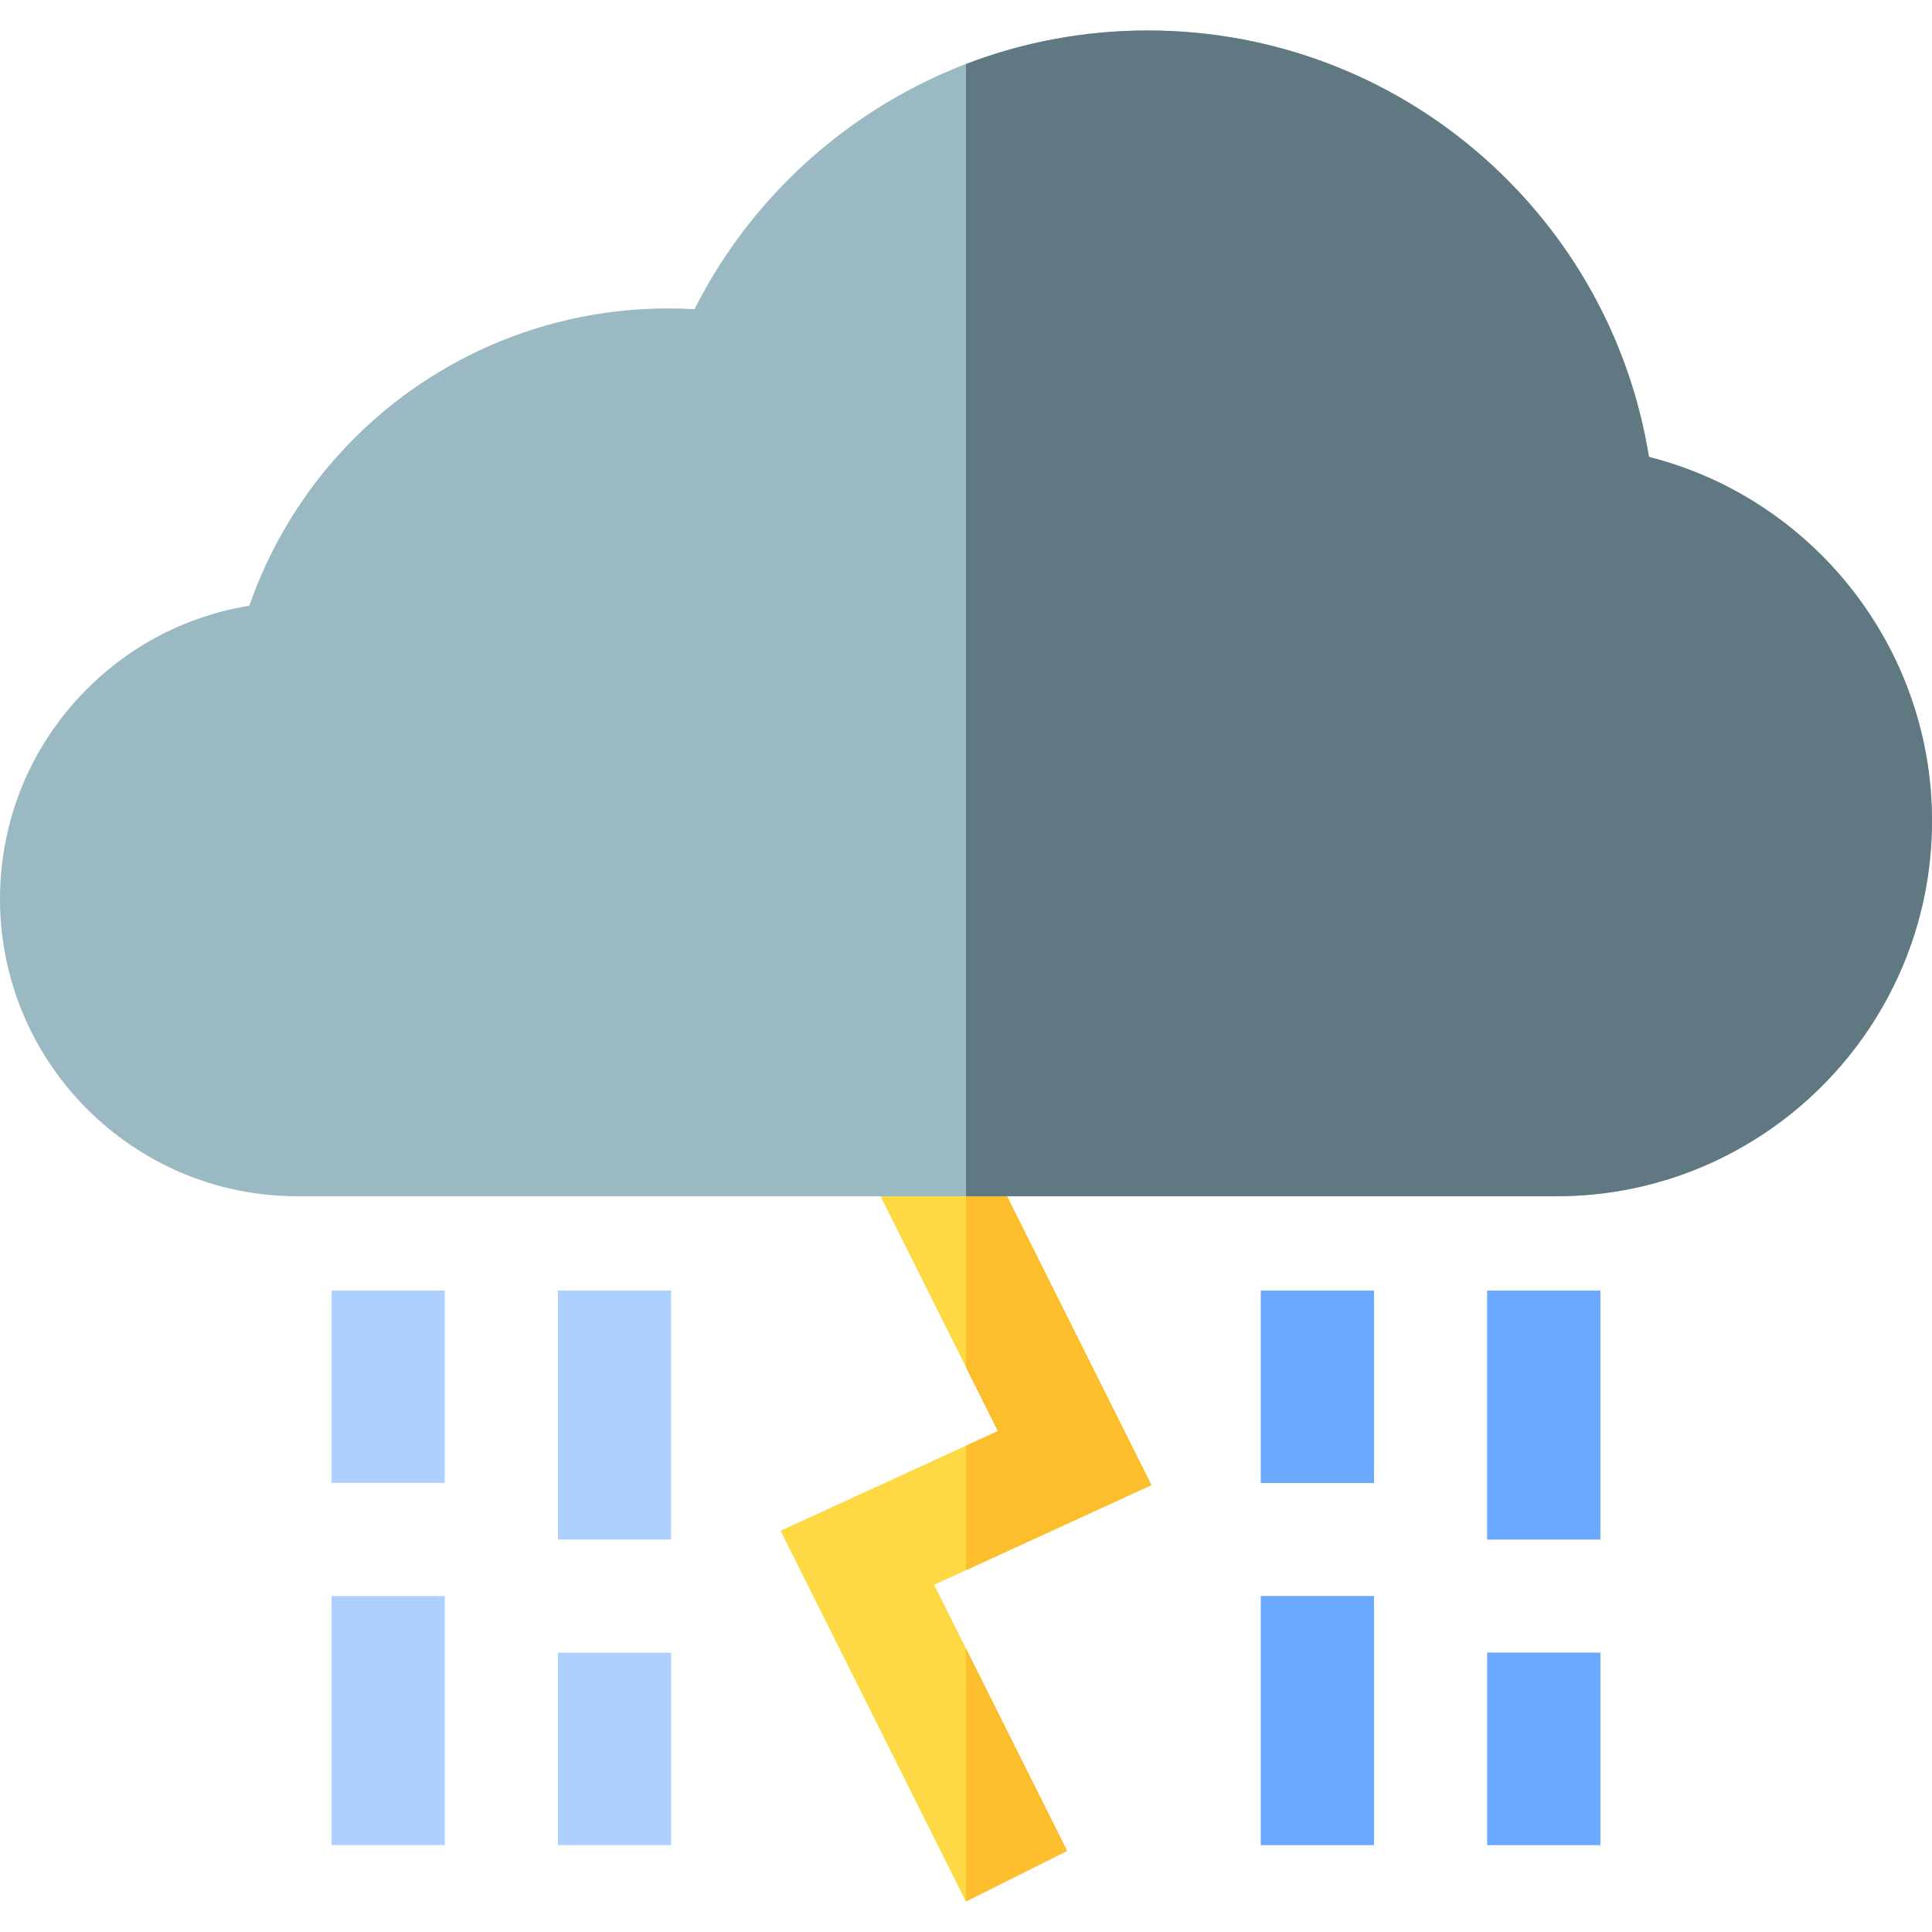 <svg id="Layer_1" enable-background="new 0 0 512.177 512.177" height="512" viewBox="0 0 512.177 512.177" width="512" xmlns="http://www.w3.org/2000/svg"><g><g><path d="m256.064 504.096-49.135-98.286 57.614-26.434-35.265-70.54 26.834-13.415 49.136 98.286-57.614 26.434 35.264 70.54z" fill="#fed943"/></g><path d="m305.248 393.707-49.136-98.286-.024.012v67.032l8.455 16.911-8.455 3.879v33.007z" fill="#fcbe2c"/><path d="m437.135 121.129c-4.726-29.373-19.055-56.335-41.064-76.875-24.995-23.327-57.6-36.174-91.807-36.174-27.374 0-53.722 8.174-76.198 23.637-18.759 12.907-33.789 30.128-43.95 50.242-2.301-.134-4.604-.202-6.901-.202-50.537 0-94.794 31.913-111.118 78.829-16.464 2.655-31.62 10.452-43.511 22.549-14.565 14.819-22.586 34.425-22.586 55.206 0 43.443 35.344 78.788 78.787 78.788h333.856c54.883 0 99.533-44.65 99.533-99.533.001-45.885-31.524-85.449-75.041-96.467z" fill="#9bb9c3"/><g><path d="m147.907 342.131h30v66h-30z" fill="#aed0ff"/></g><g><path d="m87.903 423.133h30v66h-30z" fill="#aed0ff"/></g><g><path d="m147.918 438.134h30v51h-30z" fill="#aed0ff"/></g><g><path d="m87.903 342.131h30v51h-30z" fill="#aed0ff"/></g><g><path d="m394.263 342.131h30v66h-30z" fill="#aed0ff"/></g><g><path d="m334.259 423.133h30v66h-30z" fill="#aed0ff"/></g><g><path d="m394.273 438.134h30v51h-30z" fill="#aed0ff"/></g><g><path d="m334.259 342.131h30v51h-30z" fill="#aed0ff"/></g><g><path d="m394.263 342.131h30v66h-30z" fill="#6aa9ff"/></g><g><path d="m334.259 423.133h30v66h-30z" fill="#6aa9ff"/></g><g><path d="m394.273 438.134h30v51h-30z" fill="#6aa9ff"/></g><g><path d="m334.259 342.131h30v51h-30z" fill="#6aa9ff"/></g><path d="m256.088 437.053v67.031l26.81-13.403z" fill="#fcbe2c"/><path d="m437.135 121.129c-4.726-29.373-19.055-56.335-41.064-76.875-24.995-23.327-57.6-36.174-91.807-36.174-16.654 0-32.922 3.043-48.175 8.894v300.153h156.555c54.883 0 99.533-44.65 99.533-99.533 0-45.883-31.525-85.447-75.042-96.465z" fill="#607882"/></g></svg>